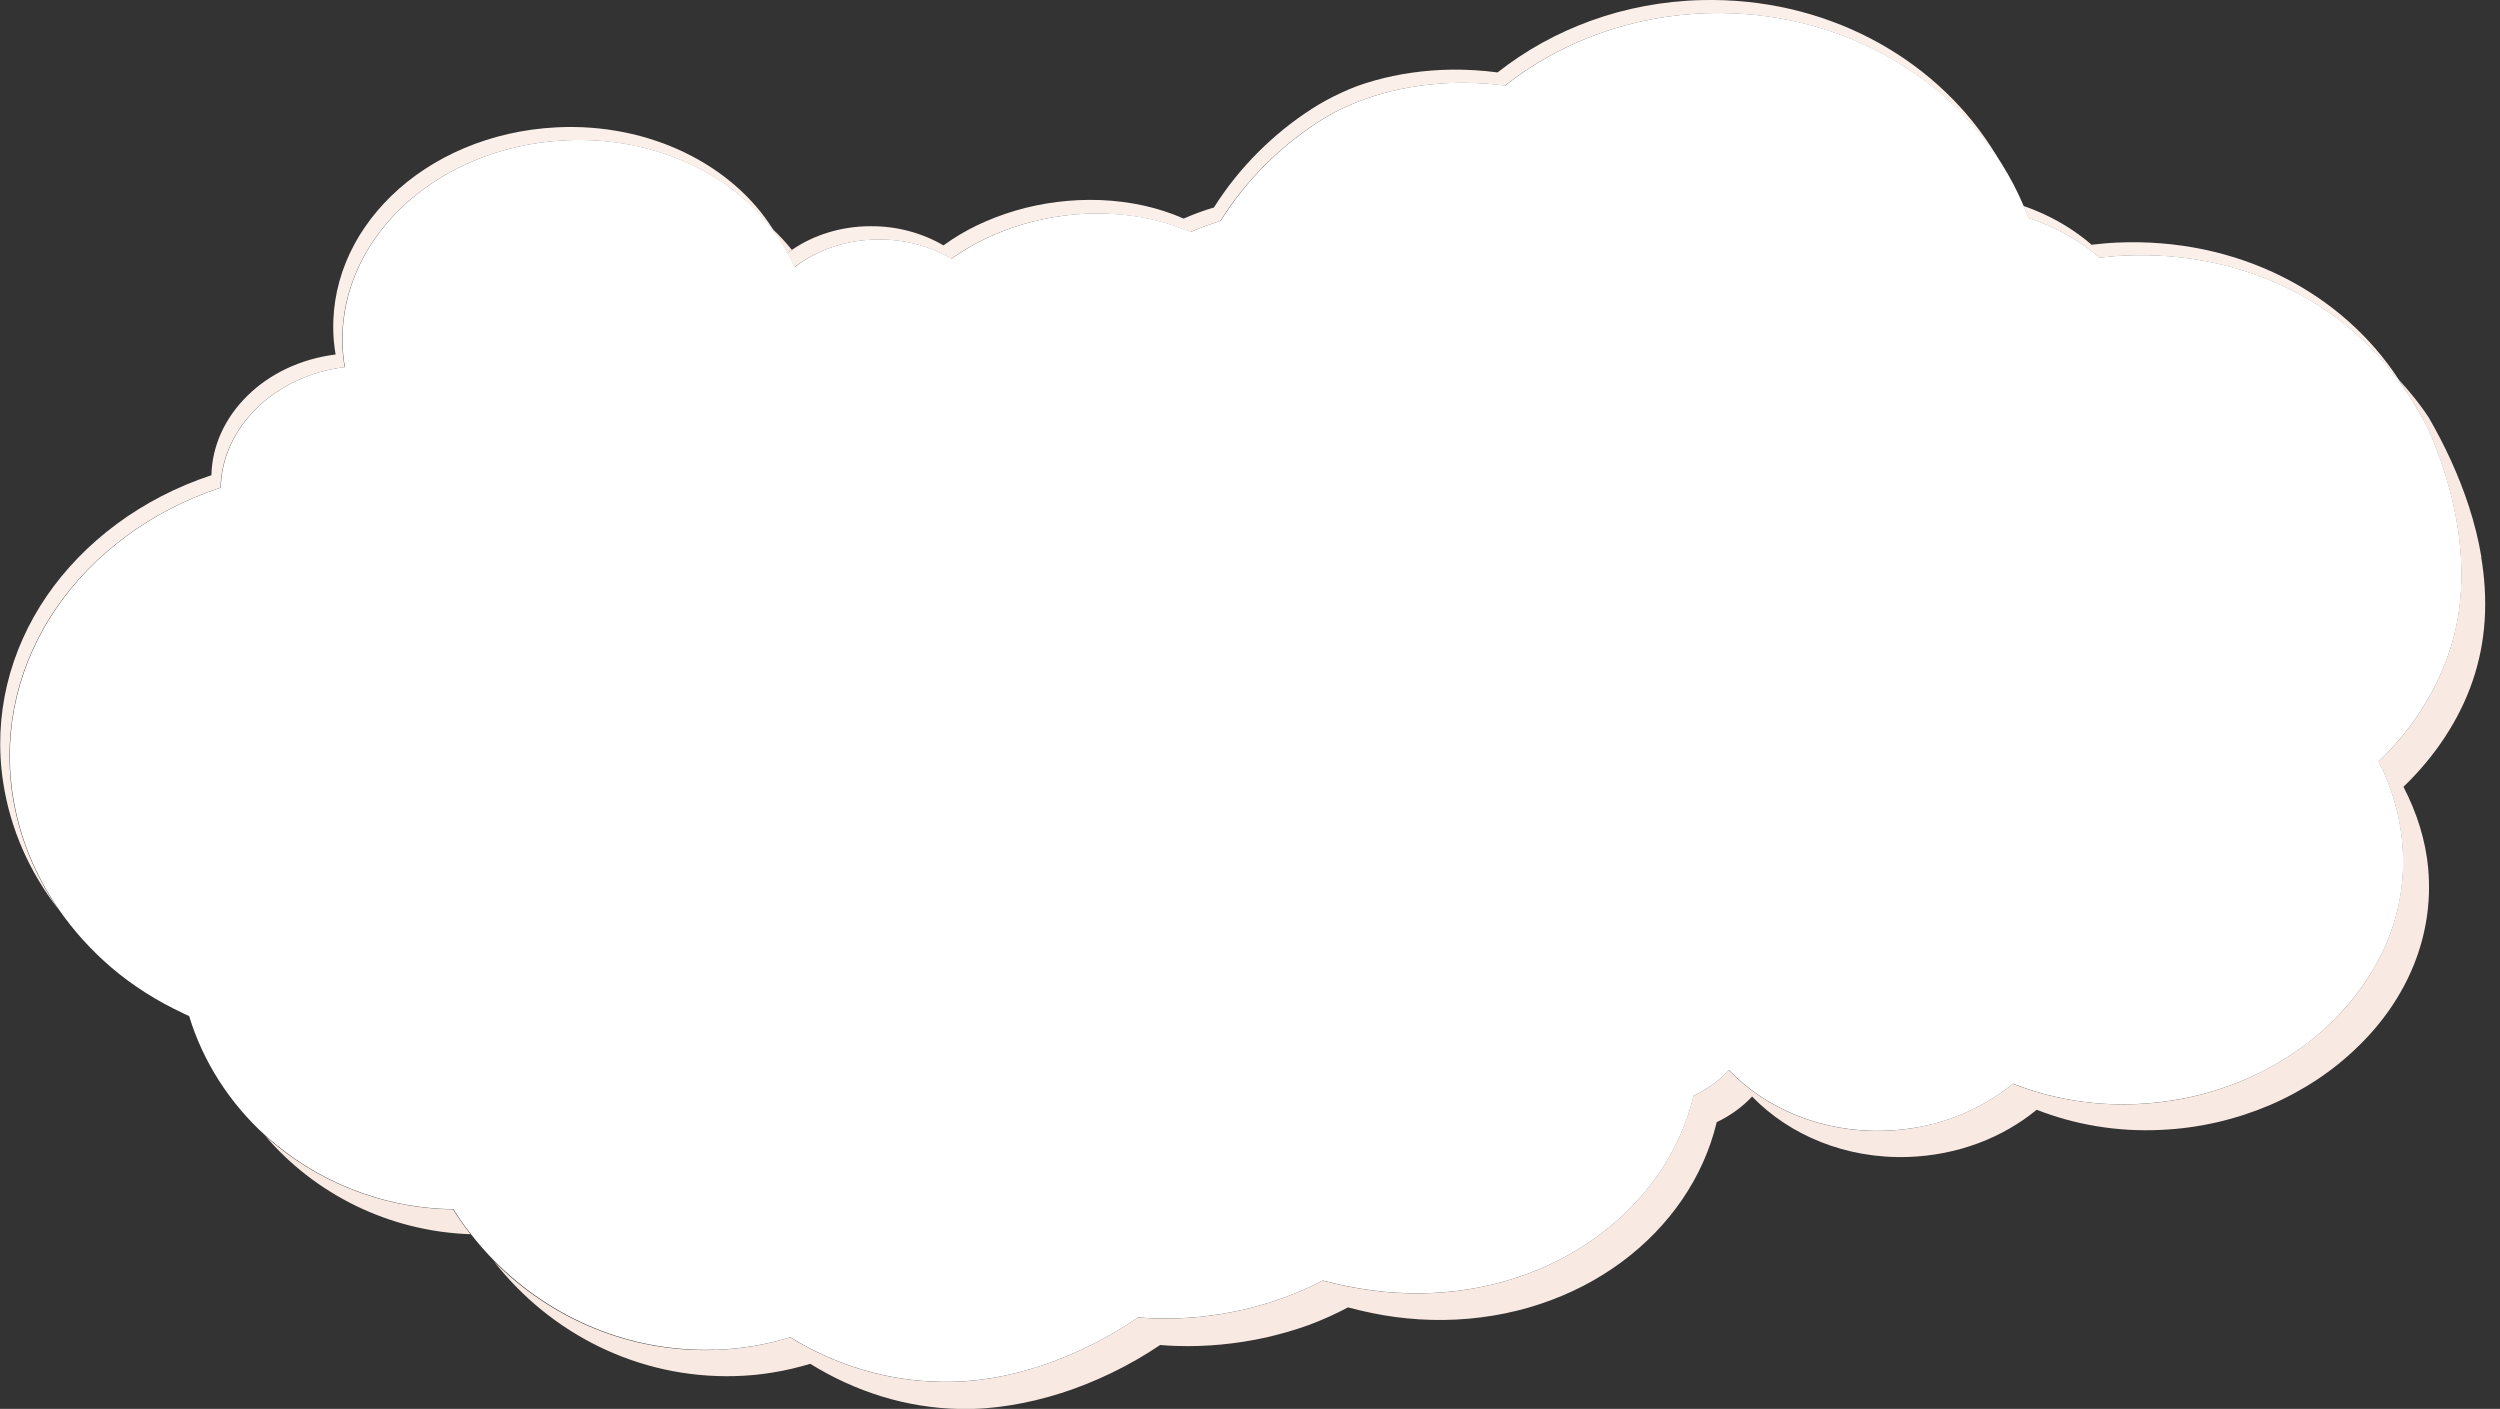 <?xml version="1.0" encoding="UTF-8"?><svg id="Layer_2" xmlns="http://www.w3.org/2000/svg" viewBox="0 0 268.55 151.34"><rect x="0" y="0" width="268.55" height="151.34" fill="#333333" stroke="none"/><defs><style>.cls-1{fill:#fff;}.cls-2{fill:#f9e9e3;}.cls-3{fill:#fbefea;}</style></defs><g id="clouds"><g><path class="cls-2" d="M28.41,121.92c5.37,6.33,13.34,10.36,22.13,10.66-.67-.86-1.3-1.74-1.88-2.67-7.75-.1-14.89-3.09-20.26-7.98Z"/><path class="cls-2" d="M266.55,59.83c-.62-3.72-1.83-7.21-3.29-10.41-.73-1.6-1.53-3.12-2.36-4.56-.94-1.45-2.07-2.81-3.22-4.08,.4,.6,.78,1.22,1.15,1.85,.69,1.07,1.34,2.18,1.92,3.33,.56,1.15,.98,2.33,1.42,3.55,.85,2.44,1.53,5.03,1.91,7.75,.64,4.6,.34,9.15-1.19,13.33-1.49,4.16-4.07,8.05-7.39,11.23,1.39,2.71,2.29,5.69,2.55,8.85,.3,3.6-.26,7.1-1.58,10.35-1.32,3.25-3.42,6.25-6,8.77-2.61,2.54-5.81,4.67-9.33,6.18-3.56,1.53-7.46,2.45-11.59,2.63-4.78,.22-9.29-.6-13.33-2.18-3.63,2.97-8.46,4.89-13.78,5.05-6.69,.22-12.72-2.35-16.73-6.5-1.05,1.12-2.34,2.05-3.8,2.75-2.86,11.94-14.64,21.07-29.39,21.22-1.78,.01-3.52-.1-5.22-.33-.82-.11-1.74-.26-2.62-.44-.88-.18-1.75-.38-2.6-.61-5.35,2.82-11.91,4.3-18.19,4.06-.56-.02-1.12-.06-1.66-.1-3.23,2.24-6.79,3.99-10.33,5.17-3.57,1.17-7.02,1.82-10.76,1.75-5.88-.07-11.43-1.81-16.26-4.78-2.58,.79-5.31,1.27-8.14,1.35-9.17,.3-17.61-3.39-23.69-9.53,6.06,7.78,15.53,12.62,25.9,12.34,2.82-.07,5.53-.55,8.09-1.32,4.79,2.97,10.28,4.75,16.09,4.85,1.85,.04,3.63-.11,5.43-.4,1.81-.29,3.62-.73,5.45-1.31,3.64-1.17,7.3-2.92,10.61-5.16,.56,.05,1.13,.08,1.71,.1,3.23,.11,6.51-.21,9.67-.91,1.58-.36,3.13-.81,4.63-1.35,1.47-.55,2.85-1.18,4.17-1.88,1.77,.46,3.34,.8,5.07,1.03,1.71,.23,3.46,.34,5.18,.32,14.72-.17,26.51-9.32,29.36-21.25,1.46-.69,2.75-1.63,3.8-2.75,4.02,4.15,10.06,6.71,16.76,6.49,5.34-.18,10.16-2.07,13.81-5.07,4.05,1.58,8.57,2.4,13.38,2.16,4.12-.18,8.09-1.14,11.64-2.65,3.55-1.52,6.8-3.67,9.39-6.2,5.38-5.15,8.28-11.96,7.65-19.18-.28-3.16-1.26-6.1-2.66-8.82,1.67-1.61,3.19-3.42,4.43-5.31,.62-.95,1.19-1.92,1.68-2.92,.51-1.01,.95-2.06,1.31-3.12,1.46-4.23,1.7-8.73,.93-13.32Z"/><path class="cls-2" d="M84.58,27.2l.49-.35c-.63-.78-1.31-1.53-2.06-2.23,.16,.26,.32,.52,.47,.79,.4,.58,.77,1.17,1.1,1.79Z"/><path class="cls-3" d="M23.69,52.39c.12-6.42,5.76-12.03,13.33-12.95-.08-.48-.15-.97-.19-1.47-.49-5.87,1.88-11.38,6.2-15.58,4.32-4.17,10.59-6.97,17.68-7.31,9.72-.48,18.35,3.8,22.78,10.32-.15-.27-.31-.53-.47-.79-4.31-6.86-13.2-11.44-23.25-10.93-7.11,.36-13.39,3.15-17.71,7.34-4.33,4.19-6.69,9.72-6.2,15.59,.04,.5,.11,.98,.19,1.47-3.78,.47-7.1,2.09-9.47,4.43-2.37,2.32-3.8,5.32-3.87,8.54-7.51,2.47-13.72,7.18-17.7,12.99-3.99,5.85-5.75,12.8-4.68,19.93,.77,5.15,2.91,9.8,5.94,13.71-2.51-3.63-4.27-7.82-4.95-12.41-1.05-7.12,.7-14.09,4.69-19.92,3.98-5.82,10.17-10.49,17.67-12.97Z"/><path class="cls-3" d="M217.87,23.42c2.87,.93,5.48,2.4,7.65,4.27,.88-.1,1.77-.19,2.67-.23,13.25-.61,24.64,5.57,30.64,15.17-.37-.63-.75-1.25-1.15-1.85-6.09-9.34-17.3-15.31-30.33-14.72-.9,.04-1.79,.13-2.67,.23-1.73-1.5-3.76-2.74-5.96-3.65-.45-.19-.9-.36-1.37-.52,.18,.43,.35,.86,.51,1.29Z"/><path class="cls-3" d="M85.31,28.72c2.38-1.85,5.57-2.98,9.09-2.99,2.89-.02,5.6,.78,7.79,2.07,4.44-3.22,10.62-5.09,16.75-4.84,3.32,.13,6.3,.83,8.91,1.98,1.06-.47,2.13-.87,3.23-1.19,2.73-4.39,6.46-8.02,10.47-10.62,3.99-2.61,9.3-4.15,15.15-4.23,1.66-.02,3.33,.08,4.95,.3,5.91-4.66,13.56-7.58,21.94-7.78,13.37-.33,25.13,6.2,31.4,16.2-.36-.64-.74-1.27-1.14-1.88C207.53,6.02,195.95-.31,182.8,.01c-8.39,.2-16.02,3.11-21.93,7.77-1.63-.21-3.28-.32-4.94-.3-1.45,.02-2.88,.13-4.27,.33-1.36,.19-2.68,.47-3.97,.83-.64,.18-1.3,.39-1.89,.6-.57,.22-1.14,.45-1.69,.71-1.11,.51-2.2,1.1-3.19,1.74-4.03,2.59-7.77,6.22-10.52,10.6-1.1,.32-2.19,.72-3.25,1.19-2.63-1.16-5.65-1.86-8.98-1.99-3.08-.11-6.18,.28-9.07,1.13-2.88,.85-5.52,2.1-7.75,3.74-2.21-1.29-4.92-2.08-7.81-2.06-3.23,0-6.17,.96-8.47,2.54l-.49,.35c.27,.5,.51,1.01,.73,1.53Z"/><path class="cls-1" d="M76.76,145c2.84-.09,5.56-.56,8.14-1.35,4.82,2.97,10.38,4.71,16.26,4.78,3.74,.07,7.19-.58,10.76-1.75,3.53-1.18,7.1-2.93,10.33-5.17,.53,.05,1.1,.08,1.66,.1,6.27,.24,12.84-1.24,18.19-4.06,.85,.23,1.72,.43,2.6,.61,.88,.18,1.8,.33,2.62,.44,1.7,.23,3.44,.34,5.22,.33,14.76-.15,26.53-9.28,29.39-21.22,1.46-.7,2.75-1.63,3.8-2.75,4.01,4.15,10.04,6.72,16.73,6.5,5.32-.15,10.15-2.07,13.78-5.05,4.04,1.58,8.55,2.41,13.33,2.18,4.12-.19,8.03-1.1,11.59-2.63,3.52-1.5,6.72-3.63,9.33-6.18,2.58-2.53,4.68-5.53,6-8.77,1.32-3.25,1.88-6.74,1.58-10.35-.26-3.16-1.17-6.13-2.55-8.85,3.32-3.19,5.9-7.08,7.39-11.23,1.53-4.18,1.83-8.73,1.19-13.33-.38-2.71-1.06-5.3-1.91-7.75-.44-1.22-.87-2.4-1.42-3.55-.59-1.15-1.23-2.26-1.92-3.33-6-9.6-17.39-15.78-30.64-15.17-.9,.04-1.79,.13-2.67,.23-2.17-1.87-4.78-3.34-7.65-4.27-.16-.43-.33-.86-.51-1.29-.66-1.57-1.45-3.07-2.35-4.51-6.27-9.99-18.03-16.52-31.4-16.2-8.39,.2-16.04,3.12-21.94,7.78-1.62-.22-3.29-.31-4.95-.3-5.85,.08-11.16,1.62-15.15,4.23-4.01,2.6-7.74,6.23-10.47,10.62-1.1,.32-2.18,.72-3.23,1.19-2.61-1.15-5.6-1.86-8.91-1.98-6.12-.25-12.3,1.62-16.75,4.84-2.2-1.28-4.9-2.08-7.79-2.07-3.52,0-6.71,1.13-9.09,2.99-.22-.52-.46-1.03-.73-1.53-.33-.61-.7-1.21-1.1-1.79-4.43-6.52-13.06-10.8-22.78-10.32-7.1,.34-13.37,3.14-17.68,7.31-4.32,4.19-6.69,9.71-6.2,15.58,.04,.5,.11,.98,.19,1.47-7.57,.92-13.21,6.53-13.33,12.95-7.5,2.48-13.7,7.15-17.67,12.97-3.99,5.83-5.75,12.8-4.69,19.92,.68,4.59,2.44,8.78,4.95,12.41,1.6,2.31,3.49,4.39,5.63,6.23,2.34,2,4.97,3.65,7.81,4.97l.57,.27c.75,2.47,1.84,4.79,3.19,6.91,1.38,2.15,3.04,4.14,4.93,5.85,5.37,4.89,12.5,7.88,20.26,7.98,.58,.93,1.21,1.82,1.88,2.67,.78,1.01,1.63,1.97,2.53,2.89,6.08,6.14,14.52,9.83,23.69,9.53Z"/></g></g></svg>